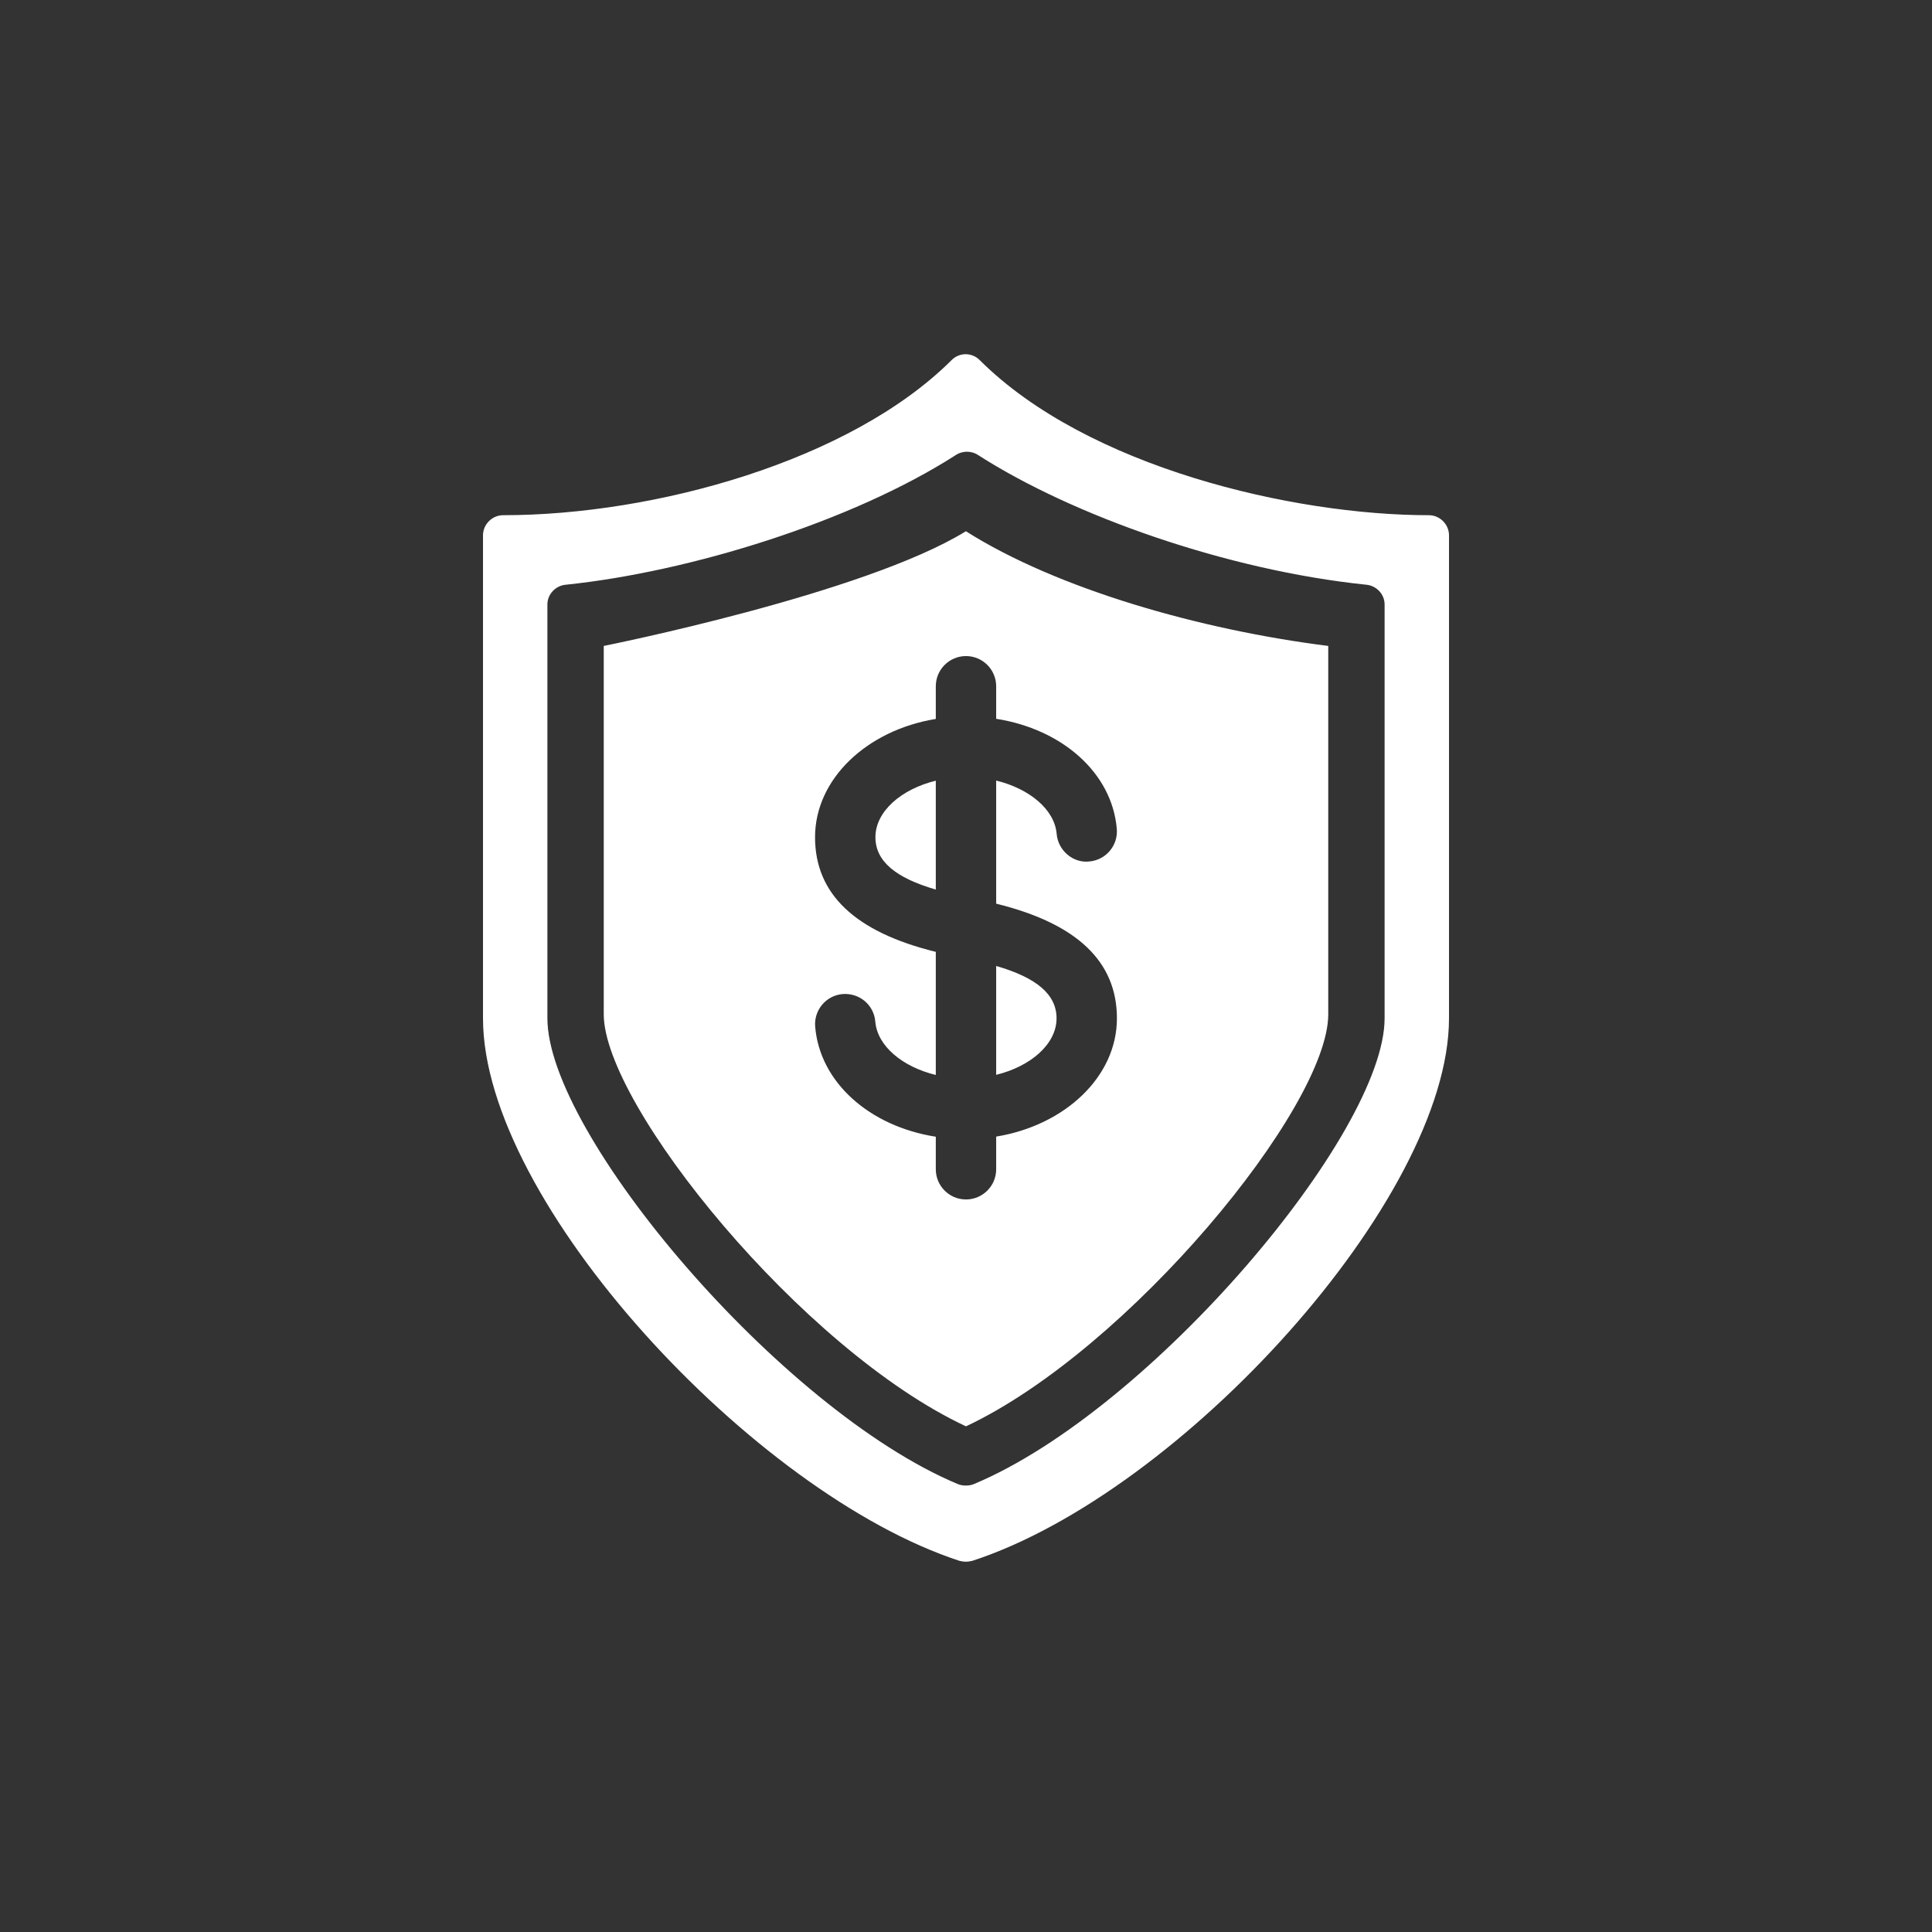 <?xml version="1.0" encoding="UTF-8"?>
<svg width="34px" height="34px" viewBox="0 0 60 60" version="1.1" xmlns="http://www.w3.org/2000/svg" xmlns:xlink="http://www.w3.org/1999/xlink">
    <rect x="0" y="0" width="60" height="60" fill="#333333" stroke="none"/>
    <!-- Generator: Sketch 49.1 (51147) - http://www.bohemiancoding.com/sketch -->
    <title>category_icon_shield</title>
    <desc>Created with Sketch.</desc>
    <defs></defs>
    <g id="category_icon_shield" stroke="none" stroke-width="1" fill="none" fill-rule="evenodd">
        <g id="Group-50" transform="translate(14.882, 10.353)" fill="#FFFFFF">
            <path d="M15.549,0.835 C18.884,4.16 25.271,5.647 29.493,5.647 C29.838,5.647 30.118,5.935 30.118,6.272 L30.118,21.272 C30.118,26.872 21.802,36.01 15.308,38.122 C15.244,38.135 15.179,38.147 15.114,38.147 C15.049,38.147 14.984,38.135 14.92,38.122 C8.547,36.047 0.118,26.985 0.118,21.272 L0.118,6.272 C0.118,5.935 0.398,5.647 0.743,5.647 C5.459,5.647 11.53,3.96 14.666,0.835 C14.91,0.585 15.305,0.585 15.549,0.835 Z M15.373,35.732 C20.862,33.432 28.118,24.847 28.118,21.272 L28.118,8.418 C28.118,8.105 27.867,7.83 27.537,7.805 C23.214,7.355 18.435,5.663 15.508,3.788 C15.289,3.638 15.006,3.638 14.787,3.788 C11.569,5.85 6.551,7.405 2.699,7.805 C2.369,7.83 2.118,8.105 2.118,8.418 L2.118,21.272 C2.118,24.86 9.347,33.419 14.853,35.732 C14.937,35.769 15.025,35.782 15.113,35.782 C15.202,35.782 15.29,35.769 15.373,35.732 Z M3.868,9.707 C3.868,9.707 11.956,8.095 15.115,6.145 C17.935,7.932 22.383,9.207 26.368,9.707 L26.368,21.147 C26.368,24.035 20.168,31.568 15.118,33.943 C10.026,31.568 3.868,23.96 3.868,21.147 L3.868,9.707 Z M16.055,24.945 C18.193,24.596 19.805,23.083 19.805,21.274 C19.805,19.515 18.577,18.332 16.055,17.711 L16.055,13.888 C17.088,14.141 17.87,14.785 17.934,15.546 C17.977,16.061 18.446,16.459 18.946,16.401 C19.462,16.358 19.845,15.904 19.801,15.388 C19.655,13.652 18.106,12.291 16.055,11.97 L16.055,10.96 C16.055,10.442 15.635,10.022 15.118,10.022 C14.6,10.022 14.18,10.442 14.18,10.96 L14.18,11.974 C12.043,12.323 10.43,13.836 10.43,15.647 C10.43,17.402 11.658,18.587 14.18,19.208 L14.18,23.031 C13.147,22.78 12.365,22.135 12.301,21.373 C12.258,20.858 11.812,20.479 11.289,20.518 C10.773,20.561 10.391,21.015 10.434,21.531 C10.578,23.265 12.129,24.628 14.18,24.949 L14.18,25.96 C14.18,26.477 14.6,26.897 15.118,26.897 C15.635,26.897 16.055,26.477 16.055,25.96 L16.055,24.945 Z M16.055,19.646 C17.306,20.008 17.93,20.528 17.93,21.272 C17.93,22.069 17.133,22.763 16.055,23.027 L16.055,19.646 Z M12.305,15.647 C12.305,14.85 13.102,14.156 14.18,13.892 L14.18,17.273 C12.931,16.911 12.305,16.391 12.305,15.647 Z" id="Combined-Shape"></path>
        </g>
    </g>
</svg>
